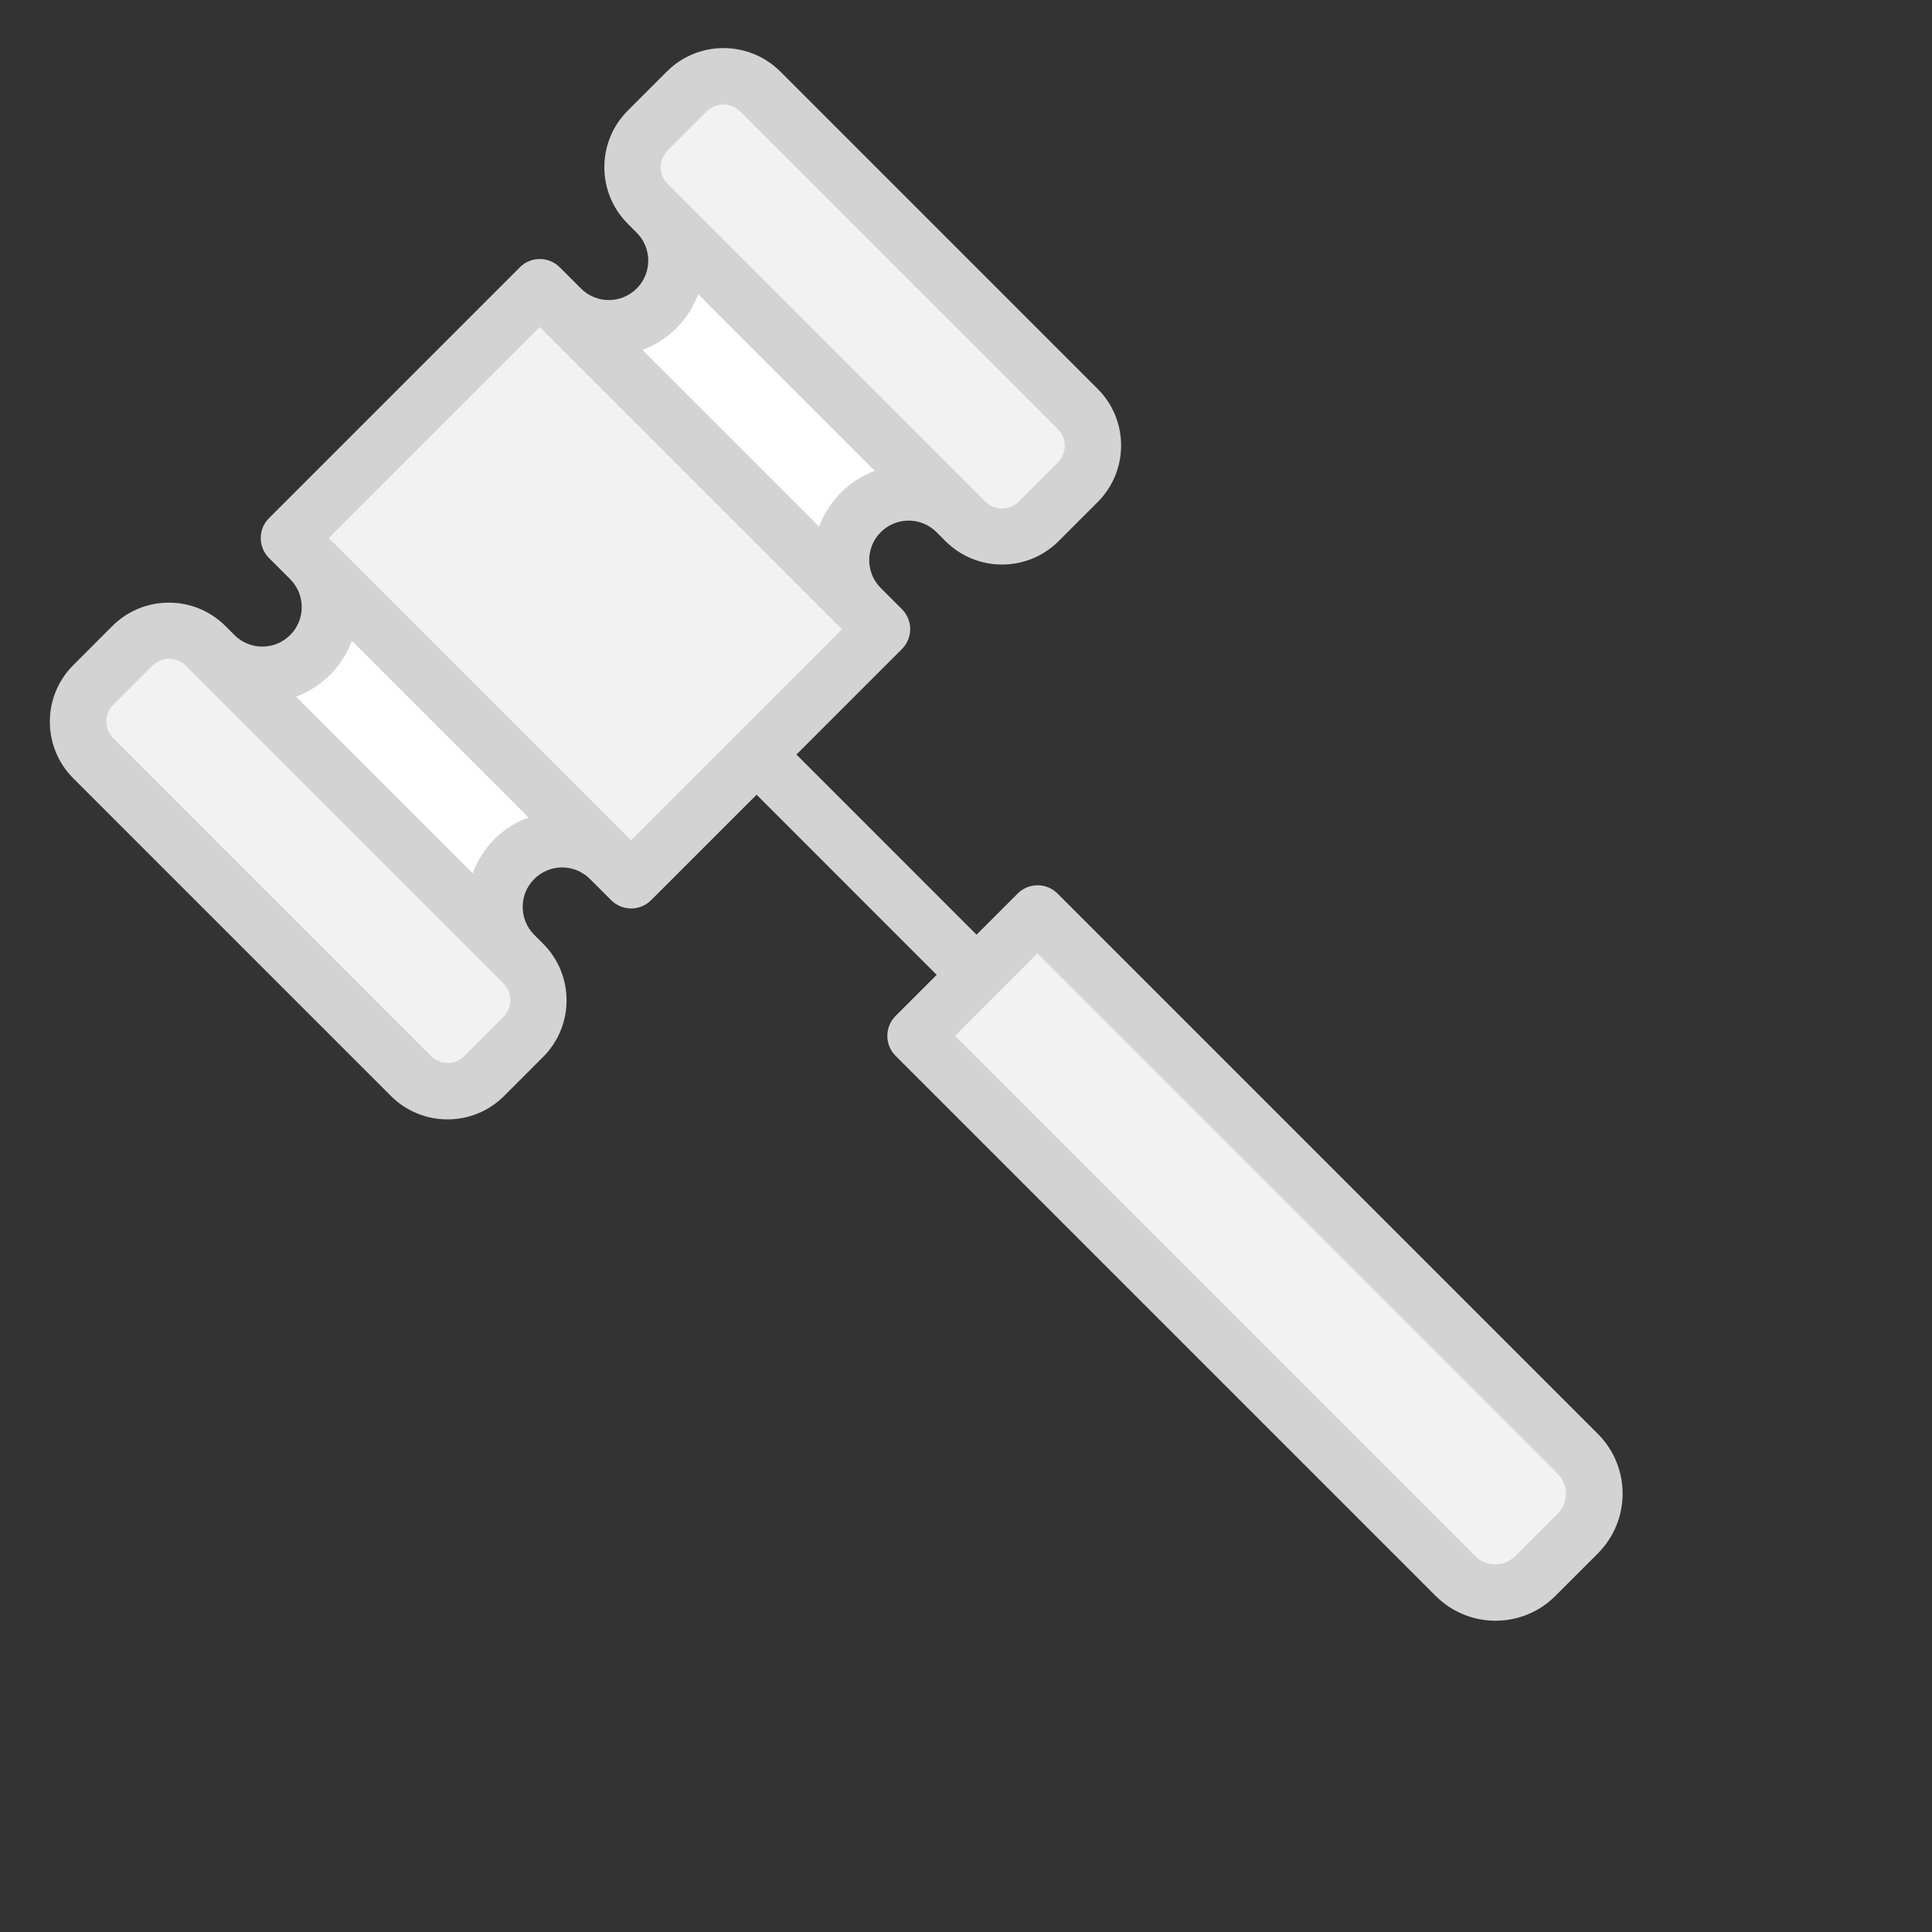 <svg width="77" height="77" viewBox="0 0 77 77" fill="none" xmlns="http://www.w3.org/2000/svg">
<rect x="0" y="0" width="77" height="77" fill="#333333" stroke="none"/>
<path d="M21.514 11.445L11.515 21.444L25.148 35.077L35.147 25.078L21.514 11.445Z" fill="#F2F2F2"/>
<path d="M19.303 35.434L21.704 33.033C22.092 32.645 22.092 32.01 21.704 31.622L14.977 24.895C14.59 24.508 13.954 24.508 13.567 24.895L11.165 27.296C10.778 27.684 10.778 28.319 11.165 28.707L17.899 35.44C18.287 35.828 18.909 35.828 19.303 35.434Z" fill="white"/>
<path d="M33.108 21.631L35.509 19.23C35.896 18.842 35.896 18.207 35.509 17.819L28.781 11.092C28.394 10.704 27.759 10.704 27.371 11.092L24.97 13.493C24.582 13.881 24.582 14.516 24.97 14.903L31.704 21.637C32.091 22.025 32.72 22.018 33.108 21.631Z" fill="white"/>
<path d="M42.954 19.23L41.398 20.786C40.591 21.593 39.282 21.593 38.475 20.786L25.814 8.125C25.008 7.318 25.008 6.01 25.814 5.203L27.371 3.647C28.178 2.84 29.486 2.84 30.293 3.647L42.954 16.307C43.761 17.114 43.761 18.423 42.954 19.23Z" fill="#F2F2F2"/>
<path d="M20.86 41.322L19.303 42.879C18.496 43.686 17.188 43.686 16.381 42.879L3.72 30.218C2.913 29.411 2.913 28.102 3.72 27.296L5.276 25.739C6.083 24.933 7.392 24.933 8.199 25.739L20.86 38.4C21.666 39.207 21.666 40.516 20.86 41.322Z" fill="#F2F2F2"/>
<path d="M62.876 61.118L61.186 62.807C60.309 63.684 58.886 63.684 58.009 62.807L36.48 41.278L41.346 36.412L62.876 57.941C63.752 58.818 63.758 60.235 62.876 61.118Z" fill="#F2F2F2"/>
<path d="M26.577 2.851L25.02 4.408C23.775 5.653 23.775 7.673 25.02 8.918L25.376 9.274C25.986 9.884 25.992 10.881 25.376 11.497C24.76 12.113 23.769 12.113 23.153 11.497L22.308 10.652C21.87 10.214 21.158 10.214 20.72 10.652L10.721 20.651C10.282 21.09 10.282 21.801 10.721 22.239L11.566 23.084C12.175 23.694 12.182 24.692 11.566 25.308C10.949 25.924 9.958 25.924 9.342 25.308L8.986 24.952C7.741 23.707 5.721 23.707 4.476 24.952L2.92 26.509C1.675 27.754 1.675 29.774 2.92 31.019L15.581 43.68C16.826 44.925 18.846 44.925 20.091 43.68L21.647 42.123C22.892 40.878 22.892 38.858 21.647 37.613L21.291 37.257C20.682 36.647 20.675 35.65 21.291 35.034C21.908 34.417 22.899 34.417 23.515 35.034L24.36 35.879C24.798 36.317 25.51 36.317 25.948 35.879L30.154 31.673L37.332 38.852L35.693 40.491C35.255 40.929 35.255 41.641 35.693 42.079L57.222 63.608C58.537 64.923 60.672 64.923 61.987 63.608L63.683 61.912C64.998 60.597 64.998 58.462 63.683 57.147L42.147 35.612C41.709 35.173 40.998 35.173 40.559 35.612L38.92 37.251L31.742 30.072L35.947 25.867C36.385 25.428 36.385 24.717 35.947 24.279L35.102 23.434C34.492 22.824 34.486 21.827 35.102 21.21C35.718 20.594 36.709 20.594 37.326 21.21L37.681 21.566C38.926 22.811 40.947 22.811 42.192 21.566L43.748 20.01C44.993 18.765 44.993 16.744 43.748 15.499L31.094 2.845C29.842 1.606 27.822 1.606 26.577 2.851ZM20.065 39.195C20.434 39.563 20.434 40.16 20.065 40.529L18.509 42.085C18.141 42.454 17.543 42.454 17.175 42.085L4.514 29.424C4.146 29.056 4.146 28.459 4.514 28.09L6.071 26.534C6.439 26.165 7.036 26.165 7.405 26.534L20.065 39.195ZM19.703 33.446C19.303 33.846 19.03 34.309 18.839 34.805L11.801 27.766C12.29 27.582 12.754 27.296 13.154 26.896C13.554 26.496 13.834 26.038 14.024 25.543L21.063 32.582C20.567 32.76 20.104 33.045 19.703 33.446ZM41.347 38L62.082 58.736C62.52 59.174 62.52 59.885 62.082 60.324L60.386 62.02C59.947 62.458 59.236 62.458 58.798 62.02L38.062 41.285L41.347 38ZM33.559 25.079L25.148 33.49L13.103 21.445L21.514 13.034L33.559 25.079ZM34.867 18.765C34.378 18.949 33.914 19.235 33.514 19.635C33.12 20.029 32.834 20.492 32.644 20.988L25.605 13.949C26.094 13.765 26.558 13.479 26.958 13.079C27.352 12.685 27.638 12.221 27.828 11.726L34.867 18.765ZM42.16 17.1C42.529 17.469 42.529 18.066 42.16 18.434L40.604 19.991C40.235 20.359 39.638 20.359 39.27 19.991L26.609 7.33C26.24 6.961 26.24 6.364 26.609 5.996L28.165 4.439C28.534 4.071 29.131 4.071 29.499 4.439L42.16 17.1Z" fill="#D3D3D3"/>
</svg>
